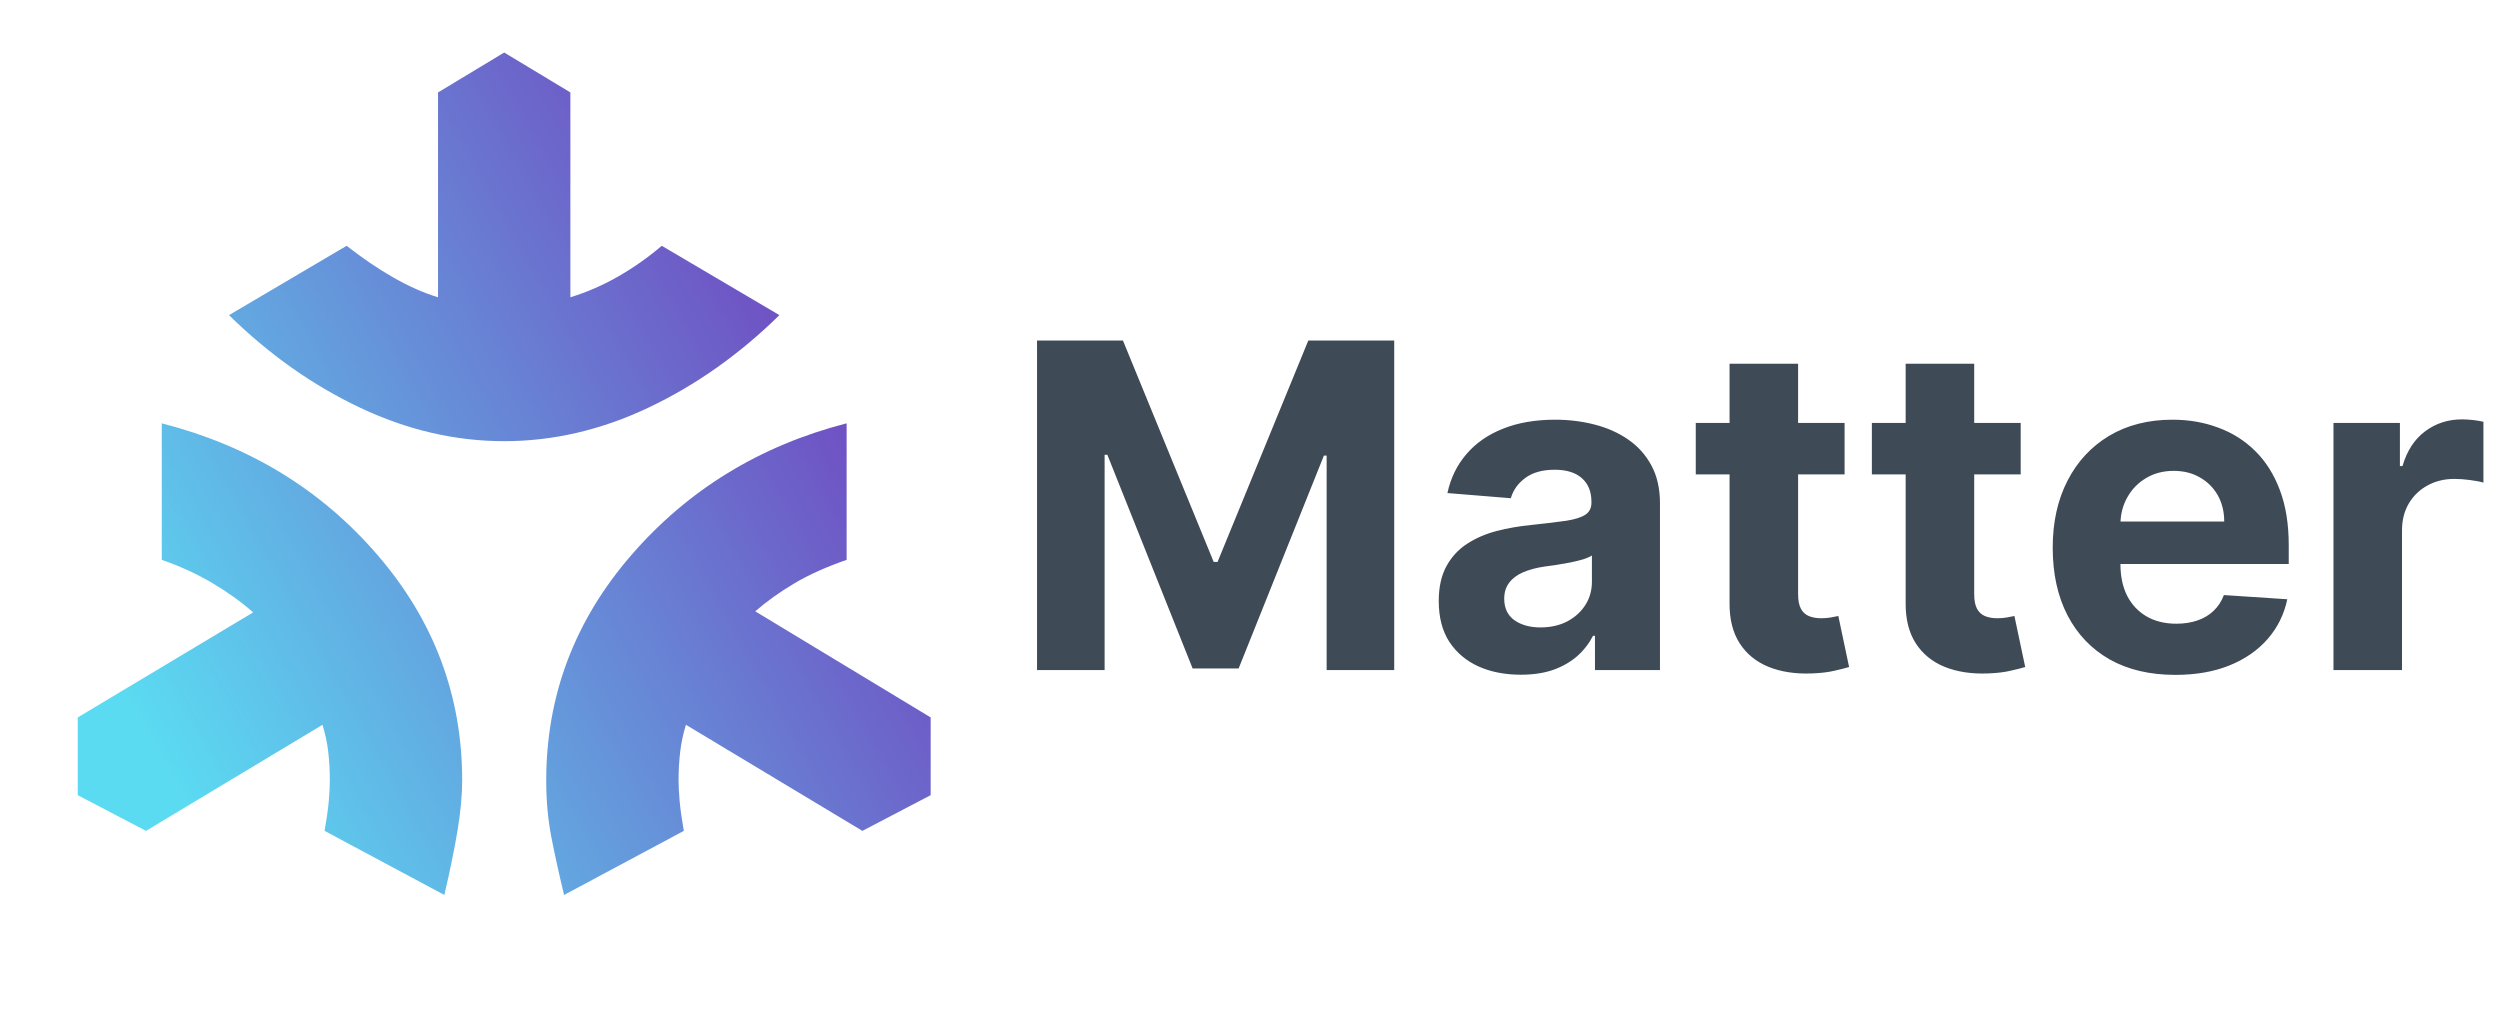 <svg width="309" height="125" viewBox="0 0 309 125" fill="none" xmlns="http://www.w3.org/2000/svg">
<mask id="mask0_28_97" style="mask-type:alpha" maskUnits="userSpaceOnUse" x="0" y="0" width="125" height="125">
<rect width="124.638" height="124.638" fill="url(#paint0_linear_28_97)"/>
</mask>
<g mask="url(#mask0_28_97)">
<path d="M62.319 54.529C56.261 54.529 50.31 53.144 44.468 50.374C38.625 47.604 33.237 43.796 28.304 38.949L42.845 30.38C44.836 31.938 46.783 33.258 48.687 34.34C50.591 35.422 52.409 36.222 54.14 36.742V11.425L62.319 6.491L70.499 11.425V36.742C72.49 36.136 74.437 35.292 76.341 34.21C78.245 33.128 80.063 31.852 81.794 30.38L96.335 38.949C91.401 43.796 86.013 47.604 80.171 50.374C74.329 53.144 68.378 54.529 62.319 54.529ZM54.919 110.616L40.118 102.696C40.378 101.225 40.551 99.991 40.638 98.996C40.724 98 40.767 97.156 40.767 96.464C40.767 95.252 40.703 94.084 40.573 92.959C40.443 91.833 40.205 90.708 39.859 89.583L18.047 102.696L9.608 98.282V88.674L31.29 75.691C29.818 74.393 28.131 73.181 26.226 72.056C24.322 70.931 22.245 69.978 19.994 69.2V52.322C30.814 55.091 39.707 60.523 46.675 68.615C53.642 76.708 57.126 85.991 57.126 96.464C57.126 98.282 56.931 100.359 56.542 102.696C56.152 105.033 55.611 107.673 54.919 110.616ZM69.72 110.616C69.114 108.106 68.595 105.747 68.162 103.54C67.729 101.333 67.513 98.974 67.513 96.464C67.513 85.991 71.018 76.708 78.029 68.615C85.04 60.523 93.912 55.091 104.644 52.322V69.2C102.134 70.065 99.97 71.039 98.153 72.121C96.335 73.203 94.734 74.35 93.349 75.561L115.031 88.674V98.282L106.592 102.696L84.78 89.583C84.434 90.708 84.196 91.833 84.066 92.959C83.936 94.084 83.871 95.252 83.871 96.464C83.871 97.156 83.915 98 84.001 98.996C84.088 99.991 84.261 101.225 84.52 102.696L69.72 110.616Z" fill="url(#paint1_linear_28_97)"/>
</g>
<path d="M128.177 42.091H138.797L150.013 69.455H150.49L161.706 42.091H172.325V82.818H163.973V56.31H163.635L153.095 82.62H147.408L136.868 56.21H136.53V82.818H128.177V42.091ZM187.971 83.395C186.022 83.395 184.285 83.057 182.761 82.381C181.236 81.692 180.03 80.677 179.141 79.338C178.266 77.986 177.829 76.302 177.829 74.287C177.829 72.59 178.14 71.165 178.763 70.011C179.387 68.858 180.235 67.93 181.309 67.228C182.383 66.525 183.602 65.995 184.968 65.636C186.347 65.279 187.792 65.027 189.303 64.881C191.08 64.695 192.512 64.523 193.599 64.364C194.686 64.192 195.475 63.94 195.965 63.608C196.456 63.277 196.701 62.786 196.701 62.136V62.017C196.701 60.758 196.303 59.783 195.508 59.094C194.726 58.404 193.612 58.06 192.167 58.06C190.642 58.06 189.429 58.398 188.528 59.074C187.626 59.737 187.03 60.572 186.738 61.58L178.903 60.943C179.3 59.087 180.083 57.483 181.249 56.131C182.416 54.765 183.921 53.718 185.763 52.989C187.619 52.246 189.767 51.875 192.207 51.875C193.904 51.875 195.528 52.074 197.079 52.472C198.643 52.87 200.029 53.486 201.235 54.321C202.455 55.156 203.416 56.23 204.119 57.543C204.821 58.842 205.172 60.4 205.172 62.216V82.818H197.138V78.583H196.9C196.409 79.537 195.753 80.379 194.931 81.108C194.109 81.824 193.121 82.388 191.968 82.799C190.815 83.196 189.482 83.395 187.971 83.395ZM190.397 77.549C191.643 77.549 192.744 77.303 193.698 76.813C194.653 76.309 195.402 75.633 195.945 74.784C196.489 73.936 196.761 72.975 196.761 71.901V68.659C196.495 68.832 196.131 68.991 195.667 69.136C195.216 69.269 194.706 69.395 194.136 69.514C193.565 69.62 192.995 69.72 192.425 69.813C191.855 69.892 191.338 69.965 190.874 70.031C189.88 70.177 189.012 70.409 188.269 70.728C187.527 71.046 186.95 71.477 186.539 72.02C186.128 72.55 185.922 73.213 185.922 74.009C185.922 75.162 186.34 76.044 187.175 76.654C188.024 77.25 189.098 77.549 190.397 77.549ZM227.992 52.273V58.636H209.597V52.273H227.992ZM213.773 44.955H222.245V73.432C222.245 74.214 222.364 74.824 222.603 75.261C222.842 75.686 223.173 75.984 223.597 76.156C224.035 76.329 224.539 76.415 225.109 76.415C225.506 76.415 225.904 76.382 226.302 76.316C226.699 76.236 227.004 76.176 227.217 76.136L228.549 82.441C228.125 82.573 227.528 82.726 226.759 82.898C225.99 83.084 225.056 83.196 223.955 83.236C221.914 83.316 220.124 83.044 218.586 82.421C217.061 81.797 215.875 80.83 215.026 79.517C214.178 78.205 213.76 76.547 213.773 74.546V44.955ZM249.758 52.273V58.636H231.363V52.273H249.758ZM235.539 44.955H244.011V73.432C244.011 74.214 244.13 74.824 244.369 75.261C244.607 75.686 244.939 75.984 245.363 76.156C245.8 76.329 246.304 76.415 246.874 76.415C247.272 76.415 247.67 76.382 248.067 76.316C248.465 76.236 248.77 76.176 248.982 76.136L250.315 82.441C249.89 82.573 249.294 82.726 248.525 82.898C247.756 83.084 246.821 83.196 245.721 83.236C243.679 83.316 241.889 83.044 240.351 82.421C238.827 81.797 237.64 80.83 236.792 79.517C235.943 78.205 235.526 76.547 235.539 74.546V44.955ZM268.869 83.415C265.726 83.415 263.022 82.779 260.755 81.506C258.501 80.22 256.764 78.404 255.545 76.057C254.325 73.697 253.715 70.906 253.715 67.685C253.715 64.543 254.325 61.785 255.545 59.412C256.764 57.039 258.481 55.19 260.695 53.864C262.922 52.538 265.534 51.875 268.53 51.875C270.546 51.875 272.422 52.2 274.158 52.85C275.908 53.486 277.433 54.447 278.732 55.733C280.045 57.019 281.065 58.636 281.795 60.585C282.524 62.521 282.888 64.788 282.888 67.386V69.713H257.096V64.463H274.914C274.914 63.243 274.649 62.163 274.119 61.222C273.588 60.281 272.852 59.545 271.911 59.014C270.983 58.471 269.903 58.199 268.67 58.199C267.384 58.199 266.244 58.497 265.249 59.094C264.268 59.677 263.499 60.466 262.942 61.46C262.386 62.441 262.101 63.535 262.087 64.742V69.733C262.087 71.245 262.366 72.55 262.922 73.651C263.493 74.751 264.295 75.6 265.329 76.196C266.363 76.793 267.589 77.091 269.008 77.091C269.949 77.091 270.811 76.959 271.593 76.693C272.375 76.428 273.045 76.031 273.601 75.5C274.158 74.97 274.583 74.32 274.874 73.551L282.709 74.068C282.312 75.951 281.496 77.595 280.263 79C279.044 80.392 277.466 81.479 275.53 82.261C273.608 83.031 271.387 83.415 268.869 83.415ZM288.417 82.818V52.273H296.63V57.602H296.948C297.505 55.707 298.44 54.275 299.752 53.307C301.065 52.326 302.576 51.835 304.286 51.835C304.71 51.835 305.168 51.862 305.658 51.915C306.149 51.968 306.58 52.041 306.951 52.134V59.651C306.553 59.531 306.003 59.425 305.3 59.333C304.598 59.24 303.955 59.193 303.371 59.193C302.125 59.193 301.012 59.465 300.03 60.009C299.063 60.539 298.294 61.281 297.724 62.236C297.167 63.191 296.888 64.291 296.888 65.537V82.818H288.417Z" fill="#3E4A56"/>
<defs>
<linearGradient id="paint0_linear_28_97" x1="106" y1="46.5" x2="9" y2="100" gradientUnits="userSpaceOnUse">
<stop stop-color="#6F53C4"/>
<stop offset="1" stop-color="#5BDBF2"/>
</linearGradient>
<linearGradient id="paint1_linear_28_97" x1="99.266" y1="45.338" x2="17.698" y2="90.888" gradientUnits="userSpaceOnUse">
<stop stop-color="#6F53C4"/>
<stop offset="1" stop-color="#5BDBF2"/>
</linearGradient>
</defs>
</svg>
